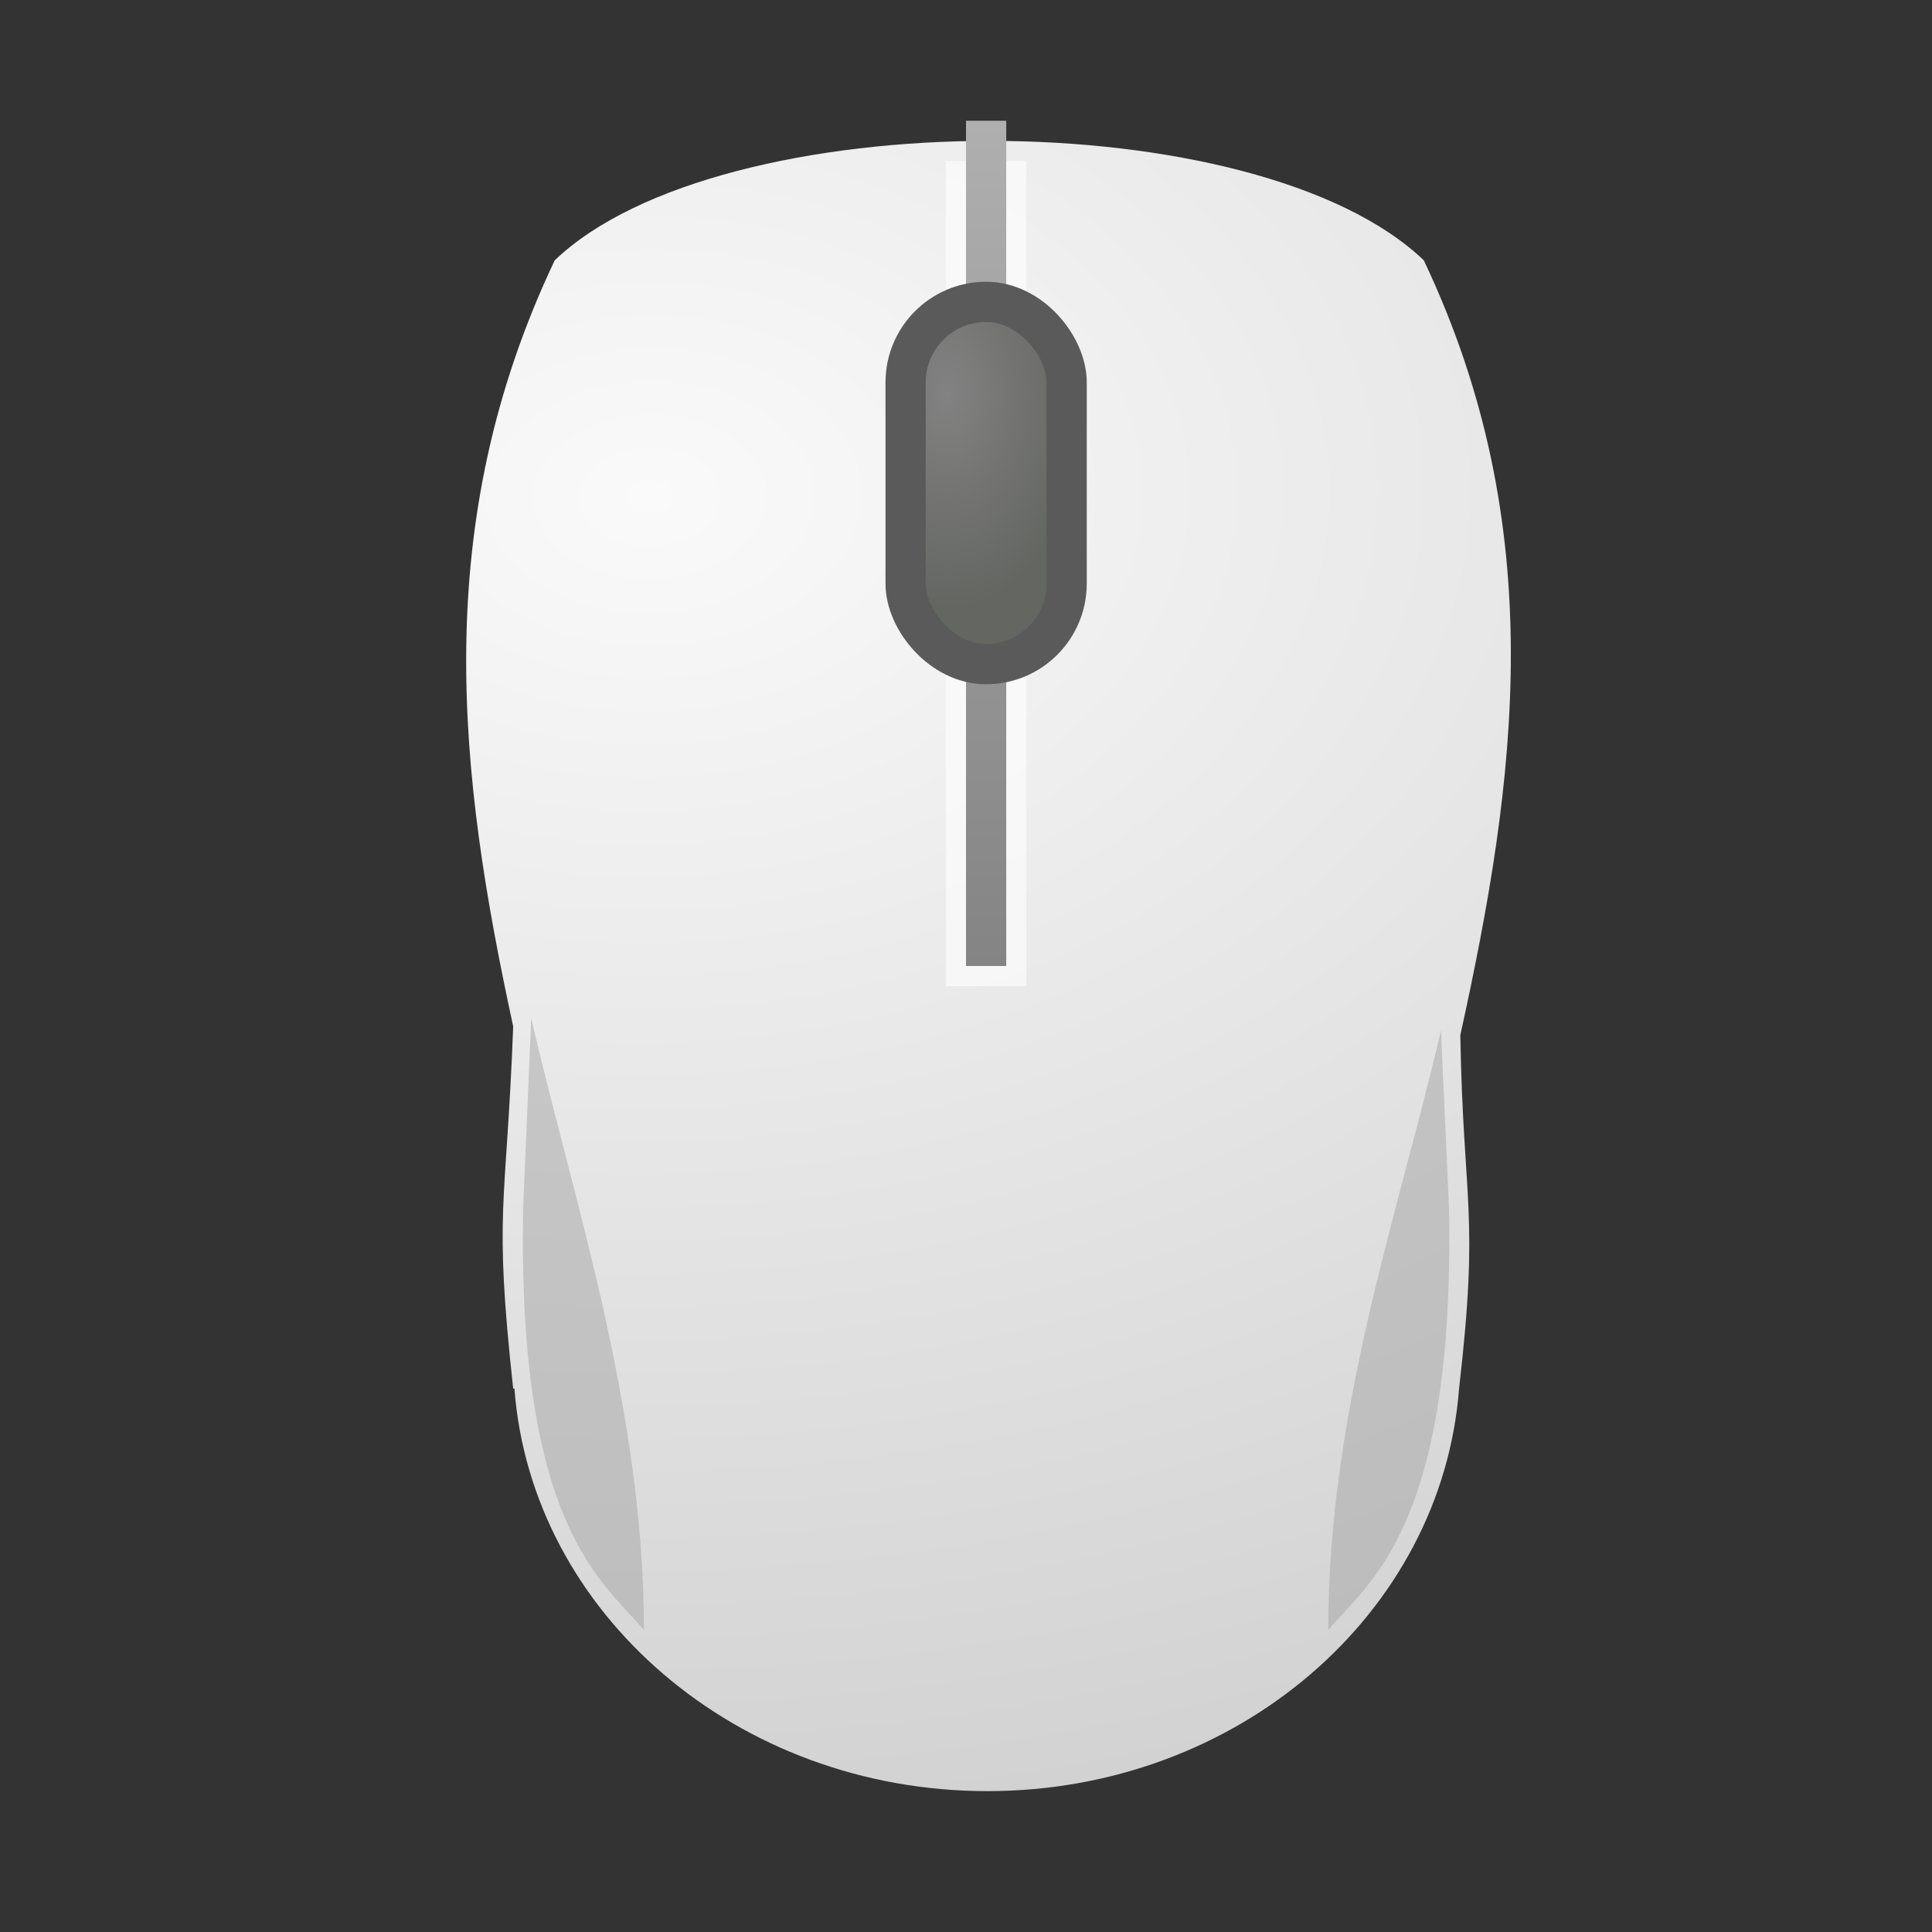 <?xml version="1.0" encoding="UTF-8" standalone="no"?>
<!-- Created with Inkscape (http://www.inkscape.org/) -->

<svg
   xmlns:dc="http://purl.org/dc/elements/1.1/"
   xmlns:cc="http://creativecommons.org/ns#"
   xmlns:rdf="http://www.w3.org/1999/02/22-rdf-syntax-ns#"
   xmlns:svg="http://www.w3.org/2000/svg"
   xmlns="http://www.w3.org/2000/svg"
   xmlns:xlink="http://www.w3.org/1999/xlink"
   xmlns:sodipodi="http://sodipodi.sourceforge.net/DTD/sodipodi-0.dtd"
   xmlns:inkscape="http://www.inkscape.org/namespaces/inkscape"
   id="svg2"
   height="48"
   width="48"
   version="1.0"
   inkscape:version="0.92.4 (5da689c313, 2019-01-14)"
   sodipodi:docname="input-mouse.svg">
  <rect width="100%" height="100%" fill="#333333" stroke="none"/>
  <sodipodi:namedview
     pagecolor="#ffffff"
     bordercolor="#666666"
     borderopacity="1"
     objecttolerance="10"
     gridtolerance="10"
     guidetolerance="10"
     inkscape:pageopacity="0"
     inkscape:pageshadow="2"
     inkscape:window-width="1366"
     inkscape:window-height="734"
     id="namedview32"
     showgrid="false"
     inkscape:zoom="3.7957503"
     inkscape:cx="-11.359777"
     inkscape:cy="17.069233"
     inkscape:window-x="0"
     inkscape:window-y="34"
     inkscape:window-maximized="1"
     inkscape:current-layer="svg2" />
  <defs
     id="defs4">
    <linearGradient
       id="linearGradient3781">
      <stop
         style="stop-color:#b3b3b3;stop-opacity:0.256;"
         offset="0"
         id="stop3783" />
      <stop
         style="stop-color:#ffffff;stop-opacity:0;"
         offset="1"
         id="stop3785" />
    </linearGradient>
    <linearGradient
       id="linearGradient4190">
      <stop
         id="stop4192"
         offset="0" />
      <stop
         id="stop4194"
         style="stop-opacity:0"
         offset="1" />
    </linearGradient>
    <linearGradient
       id="linearGradient7603">
      <stop
         id="stop7605"
         style="stop-color:#afafaf"
         offset="0" />
      <stop
         id="stop7607"
         style="stop-color:#5a5a5a"
         offset="1" />
    </linearGradient>
    <linearGradient
       id="linearGradient4135"
       y2="44.5"
       xlink:href="#linearGradient7603"
       gradientUnits="userSpaceOnUse"
       x2="24.5"
       y1="3"
       x1="24.5" />
    <radialGradient
       id="radialGradient4143"
       gradientUnits="userSpaceOnUse"
       cy="10.895"
       cx="23.528"
       gradientTransform="matrix(1.389 -2.8719e-7 4.4279e-7 2.141 -9.15 -13.541)"
       r="2.5">
      <stop
         id="stop4576"
         style="stop-color:#828282"
         offset="0" />
      <stop
         id="stop4578"
         style="stop-color:#646662"
         offset="1" />
    </radialGradient>
    <radialGradient
       id="radialGradient4172"
       gradientUnits="userSpaceOnUse"
       cy="16.539"
       cx="16.184"
       gradientTransform="matrix(4.319 -.086 .06 3.042 -54.725 -36.555)"
       r="13.477">
      <stop
         id="stop6546"
         style="stop-color:#fafafa"
         offset="0" />
      <stop
         id="stop6548"
         style="stop-color:#c8c8c8"
         offset="1" />
    </radialGradient>
    <linearGradient
       id="linearGradient4174"
       y2="45"
       xlink:href="#linearGradient7603"
       gradientUnits="userSpaceOnUse"
       x2="24.5"
       y1="3"
       x1="24.559" />
    <linearGradient
       id="linearGradient4188"
       y2="44"
       gradientUnits="userSpaceOnUse"
       x2="24.559"
       y1="4.11"
       x1="23.823">
      <stop
         id="stop6969"
         style="stop-color:#fff"
         offset="0" />
      <stop
         id="stop6971"
         style="stop-color:#fff;stop-opacity:0"
         offset="1" />
    </linearGradient>
    <linearGradient
       id="linearGradient4198"
       y2="34"
       xlink:href="#linearGradient4190"
       gradientUnits="userSpaceOnUse"
       x2="13"
       y1="33"
       x1="16" />
    <linearGradient
       id="linearGradient4206"
       y2="34"
       xlink:href="#linearGradient4190"
       gradientUnits="userSpaceOnUse"
       x2="36"
       y1="33.05"
       x1="32.99" />
    <radialGradient
       id="radialGradient3626"
       xlink:href="#linearGradient4190"
       gradientUnits="userSpaceOnUse"
       cy="34.157"
       cx="4.602"
       gradientTransform="matrix(1 0 0 .746 0 8.687)"
       r="8.341" />
  </defs>
  <path
     id="path3068"
     style="stroke:none;fill:url(#radialGradient4172);stroke-opacity:1"
     d="m24.594 3.5c-4.369 0-8.757 0.997-10.813 2.969-3.12 6.581-2.395 12.749-1.031 19.031-0.174 4.589-0.49 4.5 0 9h0.031c0.424 5.584 5.535 10 11.75 10s11.294-4.416 11.719-10c0.51-4.409 0.106-4.548 0.031-8.781 1.4-6.358 2.25-12.592-0.906-19.25-2.056-1.972-6.412-2.969-10.781-2.969z" />
  <rect
     id="rect4176"
     style="opacity:.6;fill:#fff"
     height="20.5"
     width="2"
     y="4"
     x="23.5" />
  <path
     id="path4184"
     style="opacity:0.7;stroke:none;fill:none"
     d="m24.594 4.5c-4.123 0-8.225 1.052-9.969 2.594-2.89 6.24-2.244 12.029-0.906 18.188a0.988 0.988 0 0 1 0.031 0.25c-0.172 4.535-0.473 4.519-0.031 8.688a0.988 0.988 0 0 1 0 0.031 0.988 0.988 0 0 1 0.062 0.188c0.382 5.026 5.003 9.062 10.75 9.062s10.337-4.033 10.719-9.062a0.988 0.988 0 0 1 0.031 -0.062c0.503-4.347 0.075-4.33 0-8.625a0.988 0.988 0 0 1 0.03 -0.251c1.376-6.245 2.139-12.098-0.781-18.406-1.745-1.545-5.814-2.594-9.937-2.594z" />
  <rect
     id="rect3847"
     style="fill:url(#linearGradient4135)"
     height="21"
     width="1"
     y="3"
     x="24" />
  <rect
     id="rect3845"
     style="stroke-linejoin:round;stroke:#5a5a5a;stroke-linecap:round;fill:url(#radialGradient4143)"
     rx="2"
     ry="2"
     height="9"
     width="4"
     y="7.5"
     x="22.5" />
  <path
     id="path4161"
     style="opacity:0.5;fill:#a4a4a4;fill-opacity:1"
     d="m35.8 25.6c-1.031 4.459-2.8 9.4-2.8 14.9 0.978-1.191 3.155-2.5 3-10.5l-0.2-4.4z" />
  <path
     id="path4164"
     style="opacity:0.5;fill:#a4a4a4;fill-opacity:1;stroke:none;stroke-opacity:1"
     d="m13.198 25.3c1.031 4.459 2.803 9.7 2.8 15.2-0.978-1.191-3.155-2.5-3-10.5l0.2-4.7z" />
</svg>
